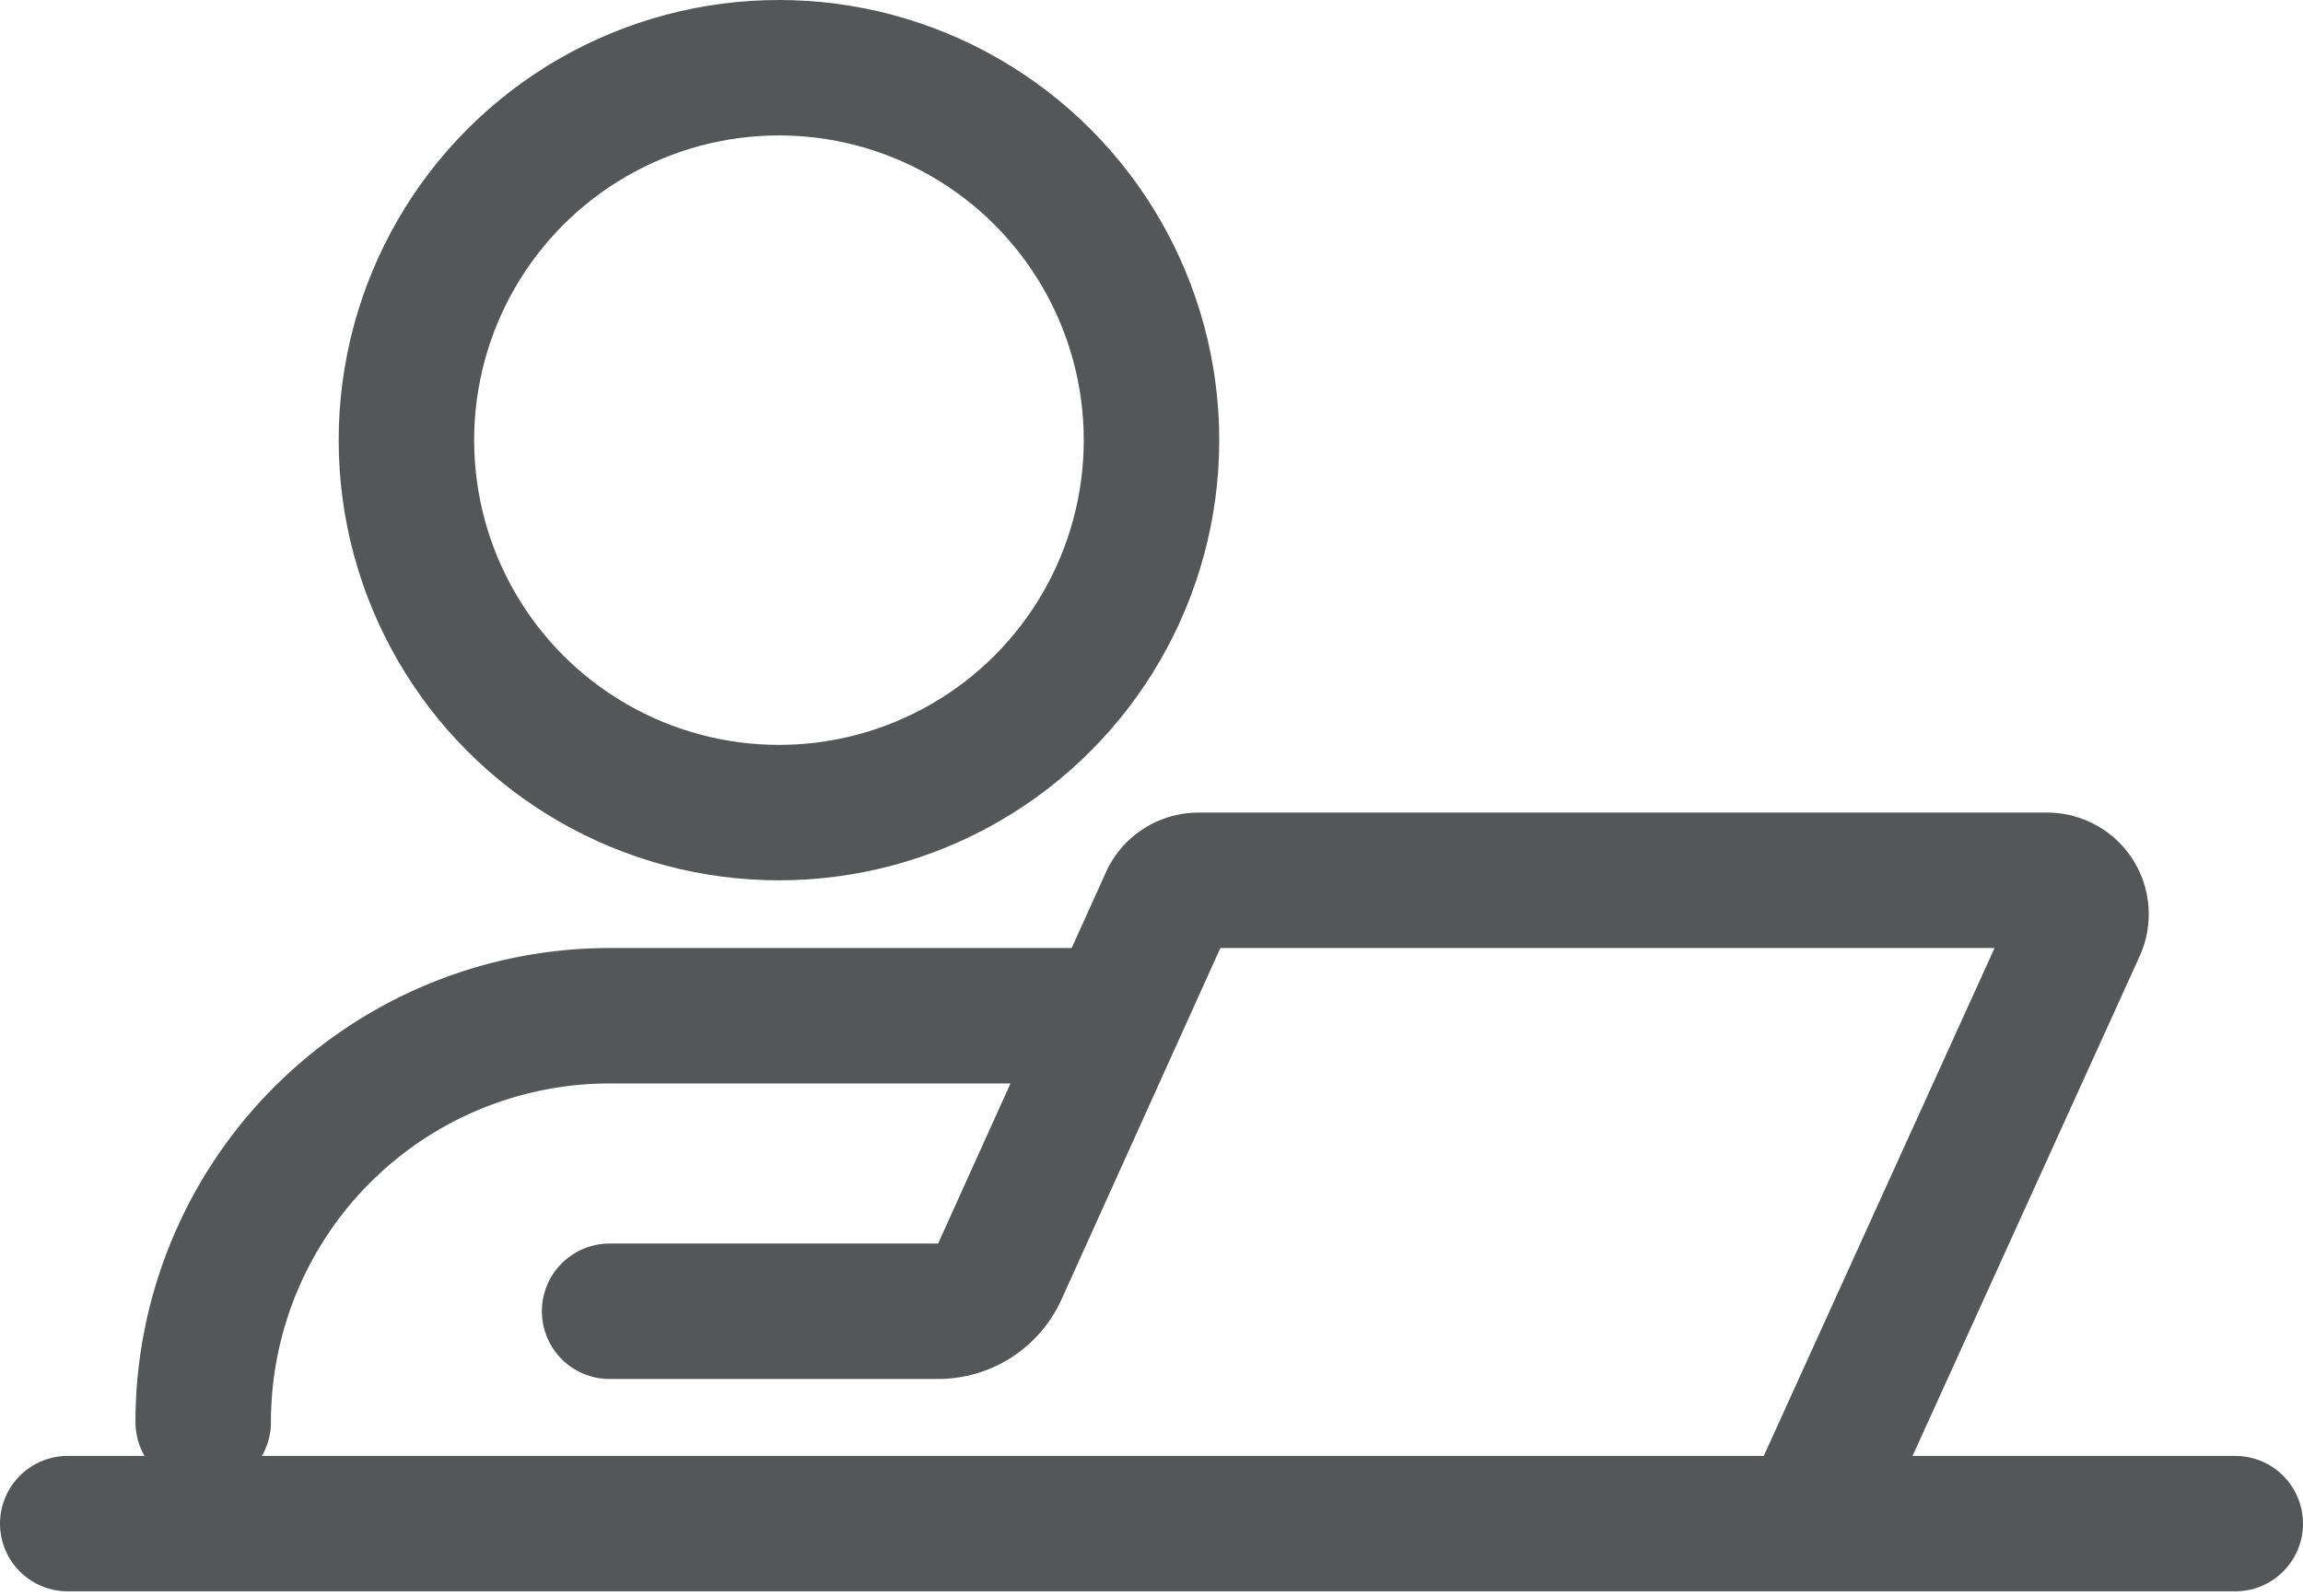 <svg xmlns="http://www.w3.org/2000/svg" width="34" height="23.567" viewBox="0 0 34 23.567"><defs><style>.a,.b,.c{fill:none;stroke:#545757;stroke-miterlimit:10;stroke-width:2px;}.b,.c{stroke-linecap:round;}.c{stroke-linejoin:round;}</style></defs><g transform="translate(1 1)"><circle class="a" cx="5.5" cy="5.5" r="5.5" transform="translate(5)"/><path class="b" d="M0,6H0A6,6,0,0,1,6,0h7" transform="translate(2 14)"/><path class="c" d="M0,.5H32" transform="translate(0 21)"/><path class="b" d="M0,6.364H4.85a1,1,0,0,0,.911-.588L8.238.294A.5.5,0,0,1,8.693,0h12.53a.5.5,0,0,1,.455.707L17.8,9.243" transform="translate(8 12)"/></g></svg>